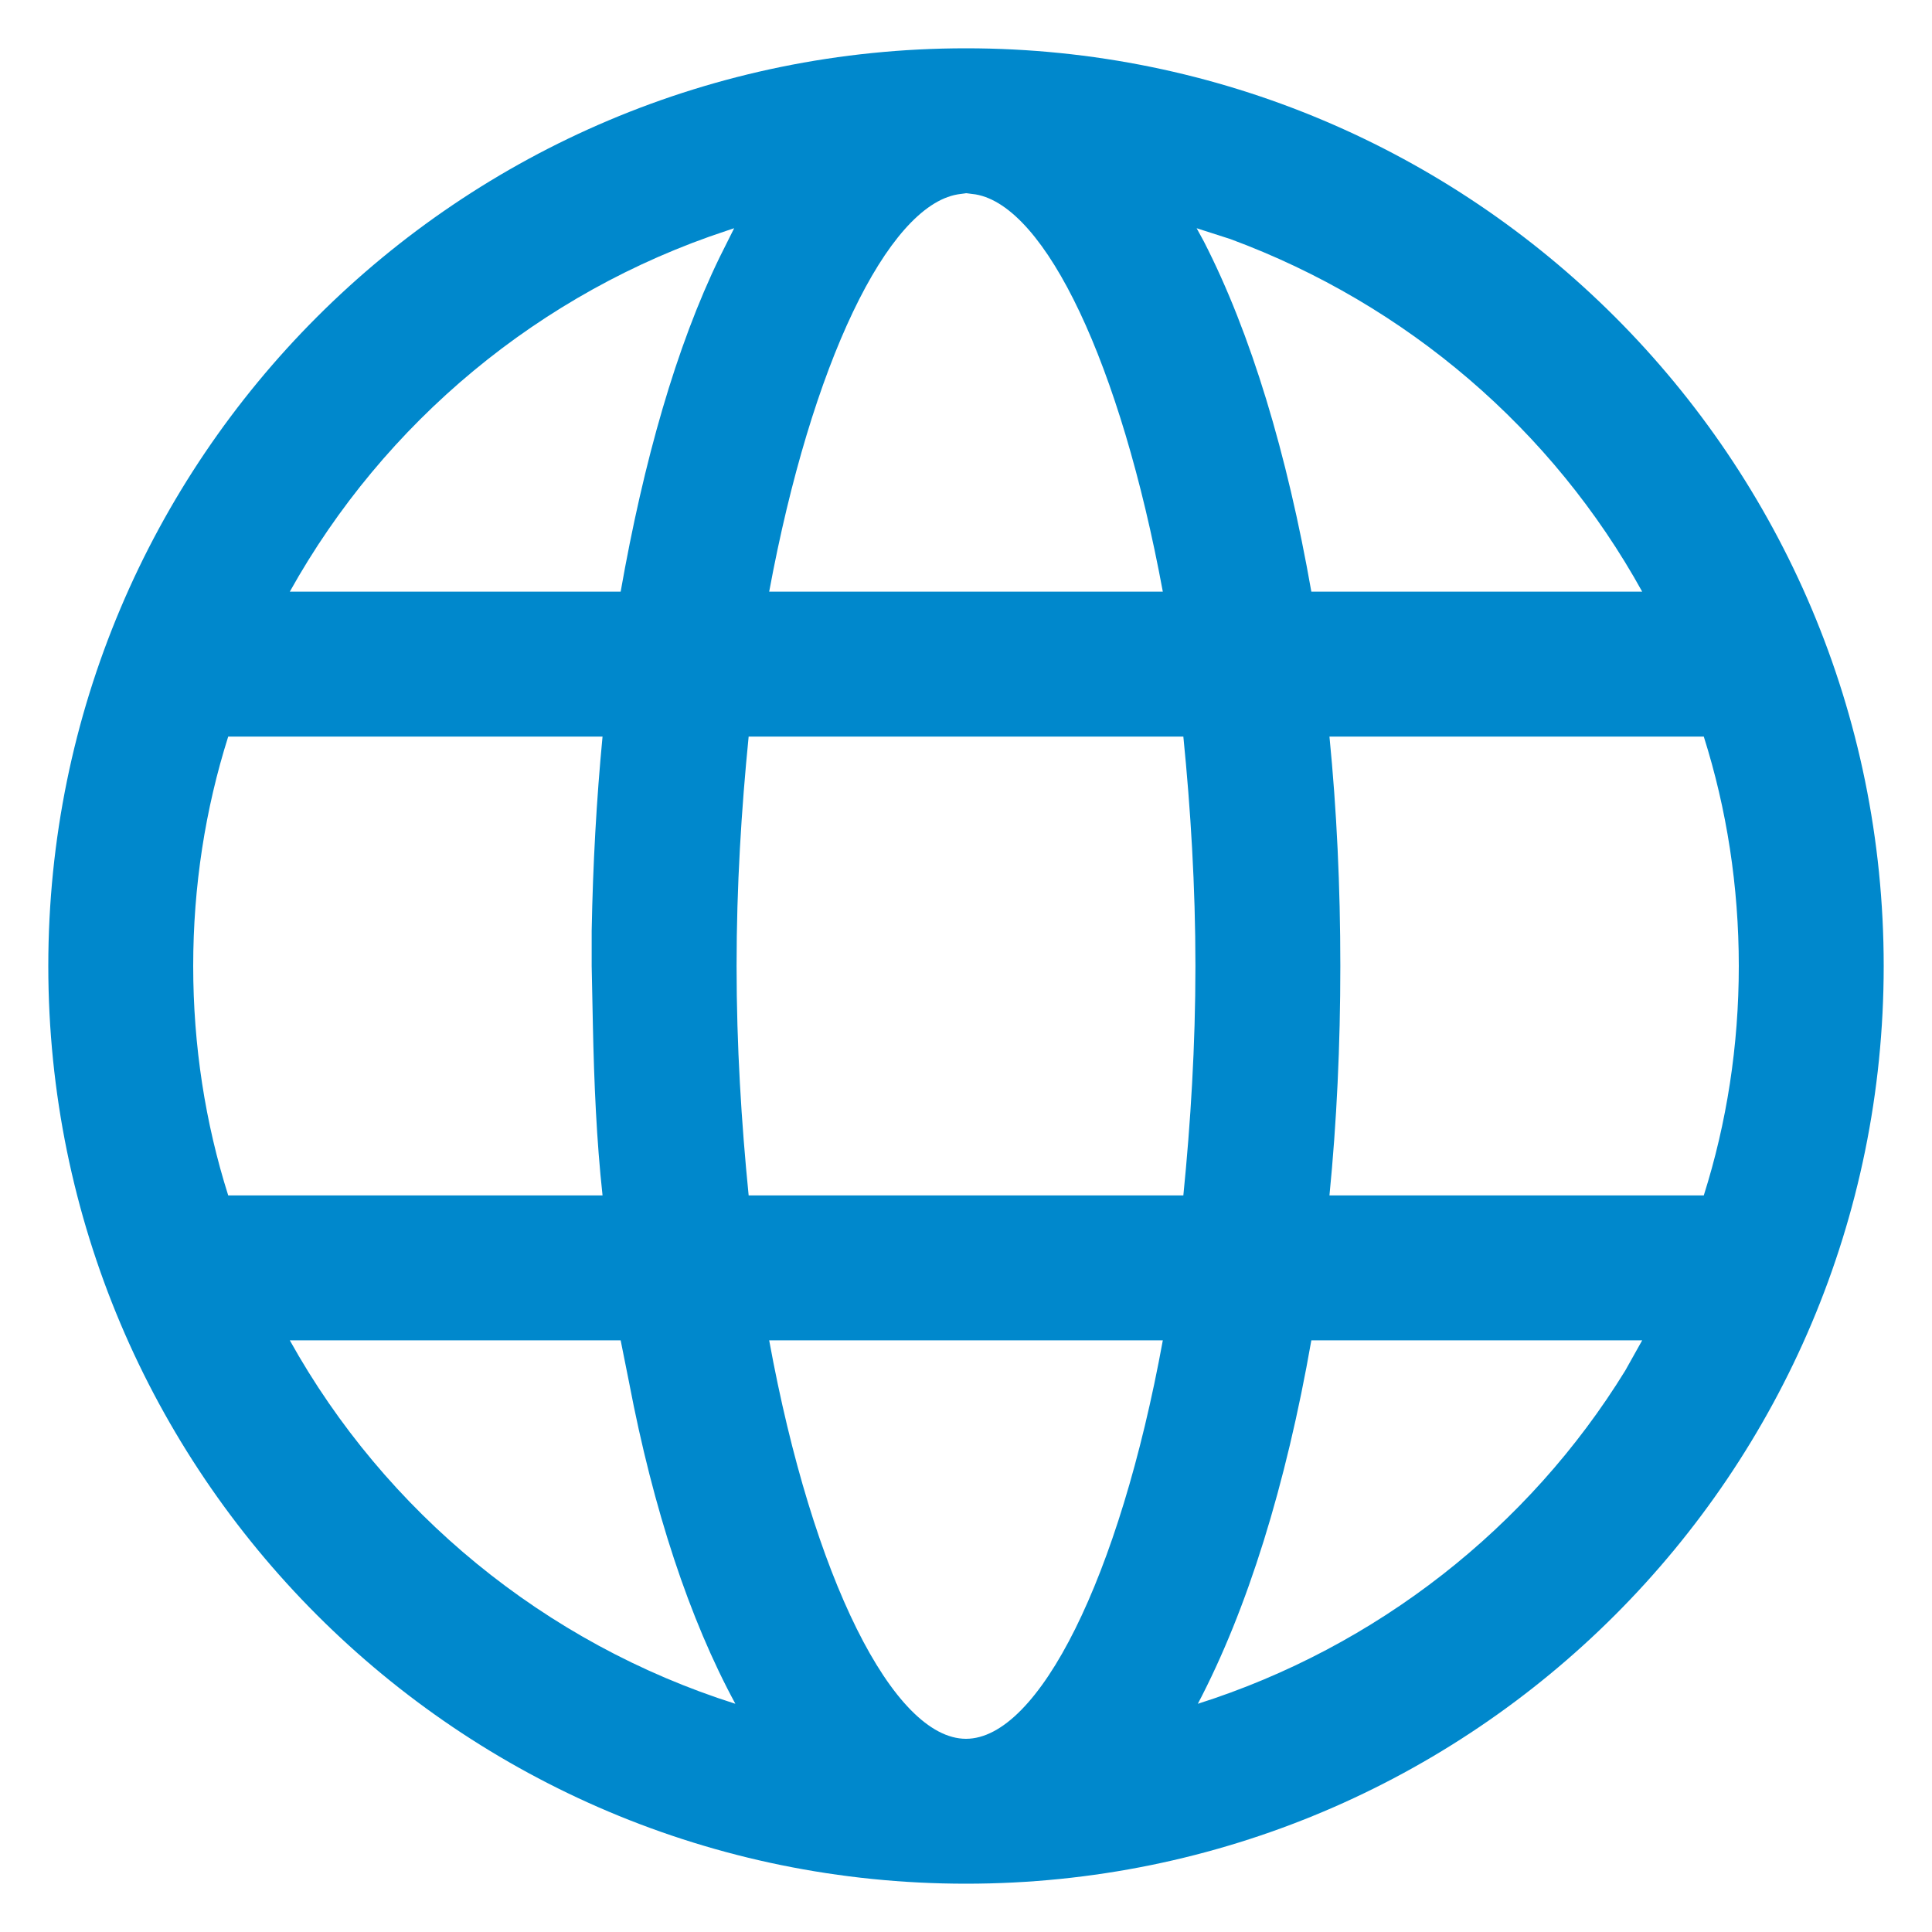 <svg xmlns='http://www.w3.org/2000/svg' width='16' height='16' viewBox='0 0 16 16' fill='#0088cc'><path d='M8 0.4C12.2 0.4 15.6 3.8 15.6 8 15.6 12.2 12.2 15.6 8 15.6 3.8 15.6 0.4 12.2 0.4 8 0.4 3.8 3.8 0.4 8 0.4ZM9.63 11.1L6.37 11.1C6.73 13.07 7.4 14.4 8 14.4 8.6 14.4 9.27 13.07 9.63 11.1ZM5.14 11.1L2.4 11.1C3.19 12.52 4.51 13.61 6.09 14.11 5.71 13.41 5.41 12.5 5.21 11.45L5.14 11.1ZM13.6 11.1L10.86 11.1C10.65 12.3 10.33 13.33 9.92 14.11 11.4 13.64 12.66 12.65 13.46 11.35L13.6 11.1ZM4.99 6.1L1.89 6.1C1.7 6.7 1.6 7.34 1.6 8 1.6 8.66 1.7 9.3 1.89 9.9L4.99 9.9C4.94 9.44 4.92 8.97 4.91 8.49L4.9 8 4.9 7.71C4.91 7.16 4.94 6.62 4.99 6.1ZM9.8 6.1L6.2 6.1C6.14 6.7 6.1 7.34 6.1 8 6.1 8.66 6.14 9.3 6.2 9.9L9.8 9.9C9.86 9.3 9.9 8.66 9.9 8 9.9 7.34 9.86 6.7 9.8 6.1ZM14.11 6.1L11.01 6.1C11.07 6.71 11.1 7.34 11.1 8 11.1 8.66 11.07 9.29 11.01 9.9L14.11 9.9C14.3 9.3 14.4 8.66 14.4 8 14.4 7.34 14.3 6.7 14.11 6.1ZM6.08 1.89L6.02 1.91C4.47 2.42 3.18 3.5 2.4 4.9L5.14 4.9C5.33 3.82 5.6 2.87 5.96 2.13L6.08 1.89ZM8 1.6L7.93 1.61C7.35 1.71 6.72 3.01 6.37 4.9L9.63 4.9C9.28 3.01 8.66 1.71 8.08 1.61L8 1.6ZM9.91 1.89L9.97 2C10.36 2.76 10.66 3.76 10.86 4.9L13.6 4.9C12.86 3.56 11.65 2.52 10.19 1.98L9.91 1.89Z'/></svg>